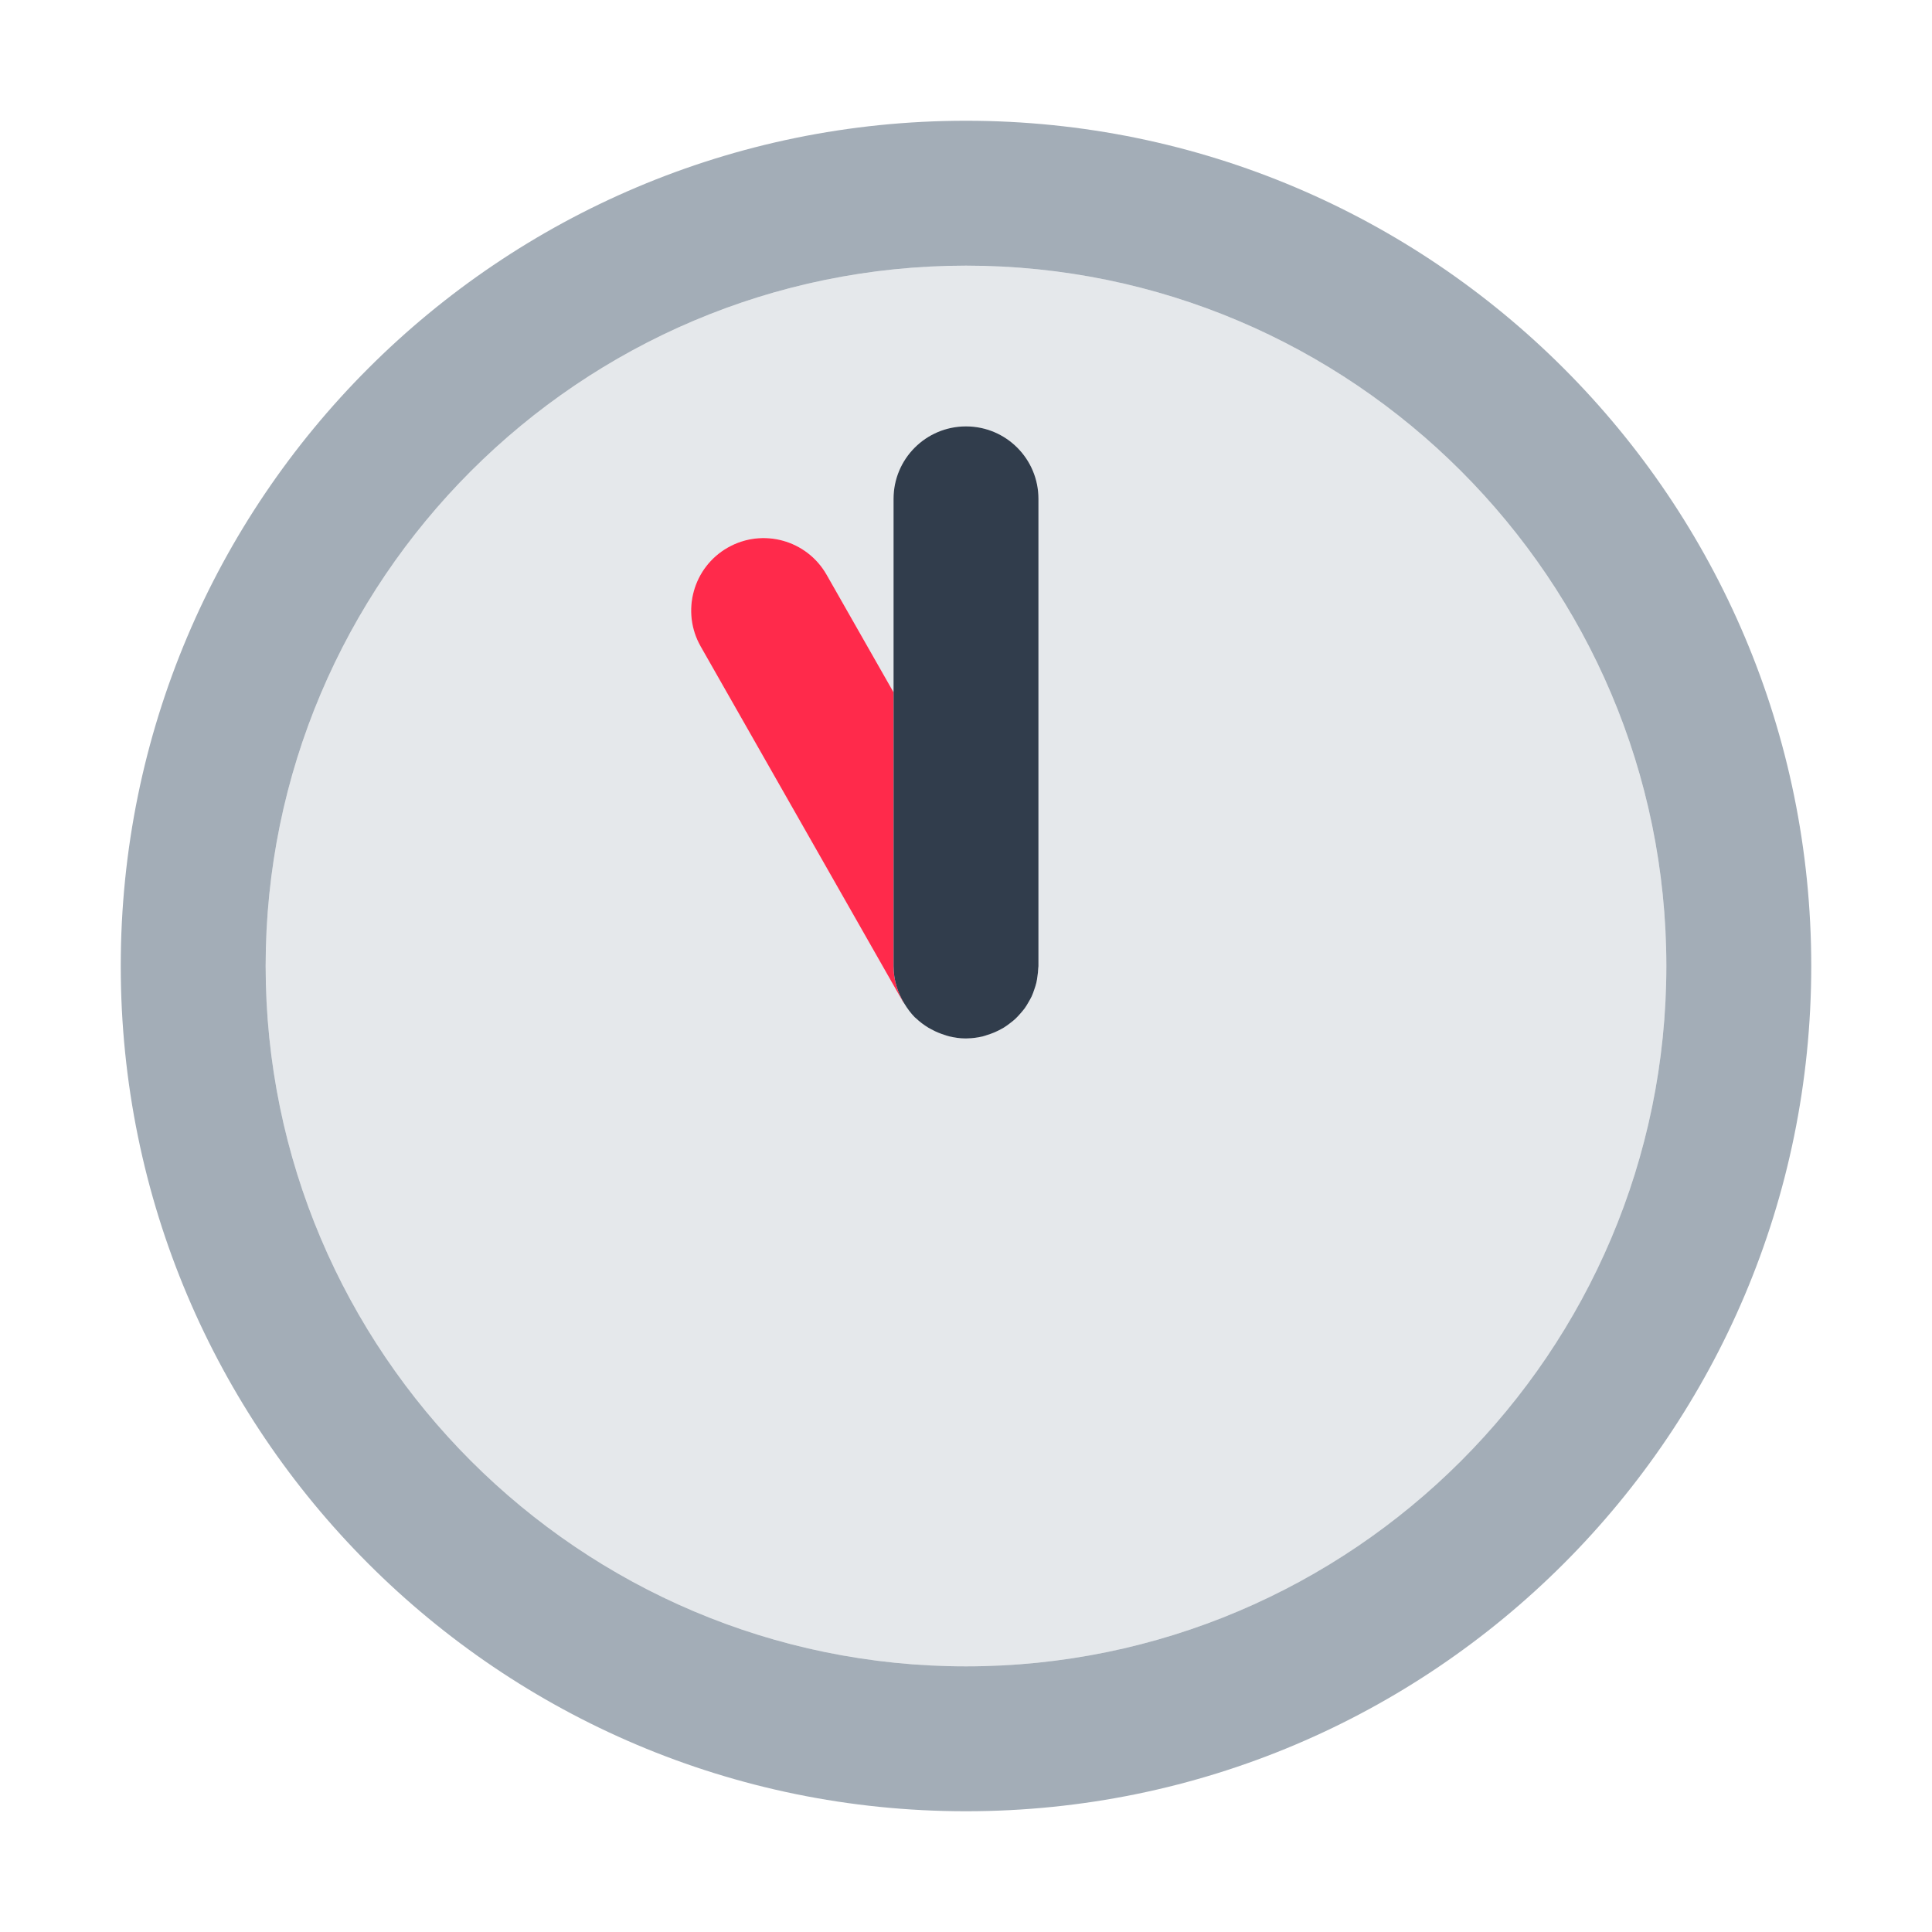 <?xml version="1.0" encoding="UTF-8"?><svg id="a" xmlns="http://www.w3.org/2000/svg" viewBox="0 0 40 40"><g opacity="0"><rect width="40" height="40" fill="none"/></g><g><path d="M20,5.5c-7.995,0-14.5,6.505-14.5,14.5s6.505,14.5,14.5,14.5,14.5-6.505,14.5-14.5-6.505-14.5-14.5-14.5Zm1.5,14.5c0,.018-.005,.035-.005,.053-.002,.054-.008,.106-.016,.159-.007,.047-.013,.093-.024,.139-.011,.046-.027,.091-.042,.136-.016,.047-.032,.094-.053,.139-.019,.042-.043,.082-.067,.123-.025,.043-.049,.085-.078,.125-.028,.039-.059,.074-.091,.11-.032,.037-.065,.074-.101,.107-.033,.031-.07,.059-.107,.088-.042,.033-.085,.065-.131,.093-.016,.01-.028,.022-.044,.031-.018,.01-.037,.013-.055,.022-.078,.041-.16,.074-.246,.1-.032,.01-.064,.022-.096,.03-.103,.024-.21,.039-.32,.041-.008,0-.015,.003-.023,.003l-.012-.002c-.118,0-.231-.018-.34-.044-.032-.008-.062-.019-.094-.029-.084-.026-.165-.059-.242-.099-.031-.016-.062-.031-.092-.05-.093-.057-.181-.122-.259-.197-.007-.007-.015-.011-.022-.018-.085-.085-.156-.183-.219-.287-.007-.012-.018-.021-.026-.033l-4.189-7.358c-.41-.72-.158-1.636,.562-2.046,.72-.411,1.636-.159,2.046,.562l1.386,2.434v-4.006c0-.829,.671-1.5,1.5-1.5s1.5,.671,1.5,1.5v9.672Z" fill="#e5e8eb"/><path d="M20,2.5C10.335,2.5,2.5,10.335,2.5,20s7.835,17.5,17.5,17.5,17.5-7.835,17.5-17.5S29.665,2.5,20,2.5Zm0,32c-7.995,0-14.5-6.505-14.5-14.5S12.005,5.5,20,5.5s14.5,6.505,14.5,14.5-6.505,14.5-14.5,14.5Z" fill="#a3adb7"/><path d="M18.5,14.333l-1.386-2.434c-.41-.72-1.326-.972-2.046-.562-.72,.41-.971,1.326-.562,2.046l4.189,7.358c.007,.013,.018,.021,.026,.033-.138-.227-.222-.491-.222-.776v-5.667Z" fill="#ff2a4b"/><path d="M20,8.828c-.829,0-1.5,.671-1.5,1.5v9.672c0,.285,.084,.549,.222,.776,.063,.104,.134,.201,.219,.287,.007,.007,.015,.011,.022,.018,.078,.075,.166,.14,.259,.197,.03,.018,.061,.034,.092,.05,.077,.04,.157,.072,.242,.099,.031,.01,.062,.021,.094,.029,.11,.026,.223,.044,.34,.044h.01c.008,.001,.016-.001,.024-.001,.11-.002,.217-.017,.32-.041,.033-.008,.064-.02,.096-.03,.086-.026,.168-.06,.246-.1,.033-.017,.067-.034,.099-.054,.046-.028,.088-.06,.131-.093,.036-.028,.073-.056,.107-.088,.036-.034,.068-.07,.101-.107,.031-.036,.063-.072,.091-.11,.029-.04,.053-.082,.078-.125,.023-.04,.047-.08,.067-.123,.021-.045,.037-.092,.053-.139,.015-.045,.031-.089,.042-.136,.011-.045,.018-.092,.024-.139,.008-.052,.014-.105,.016-.159,0-.018,.005-.035,.005-.053V10.328c0-.829-.671-1.5-1.5-1.5Z" fill="#313d4c"/></g></svg>